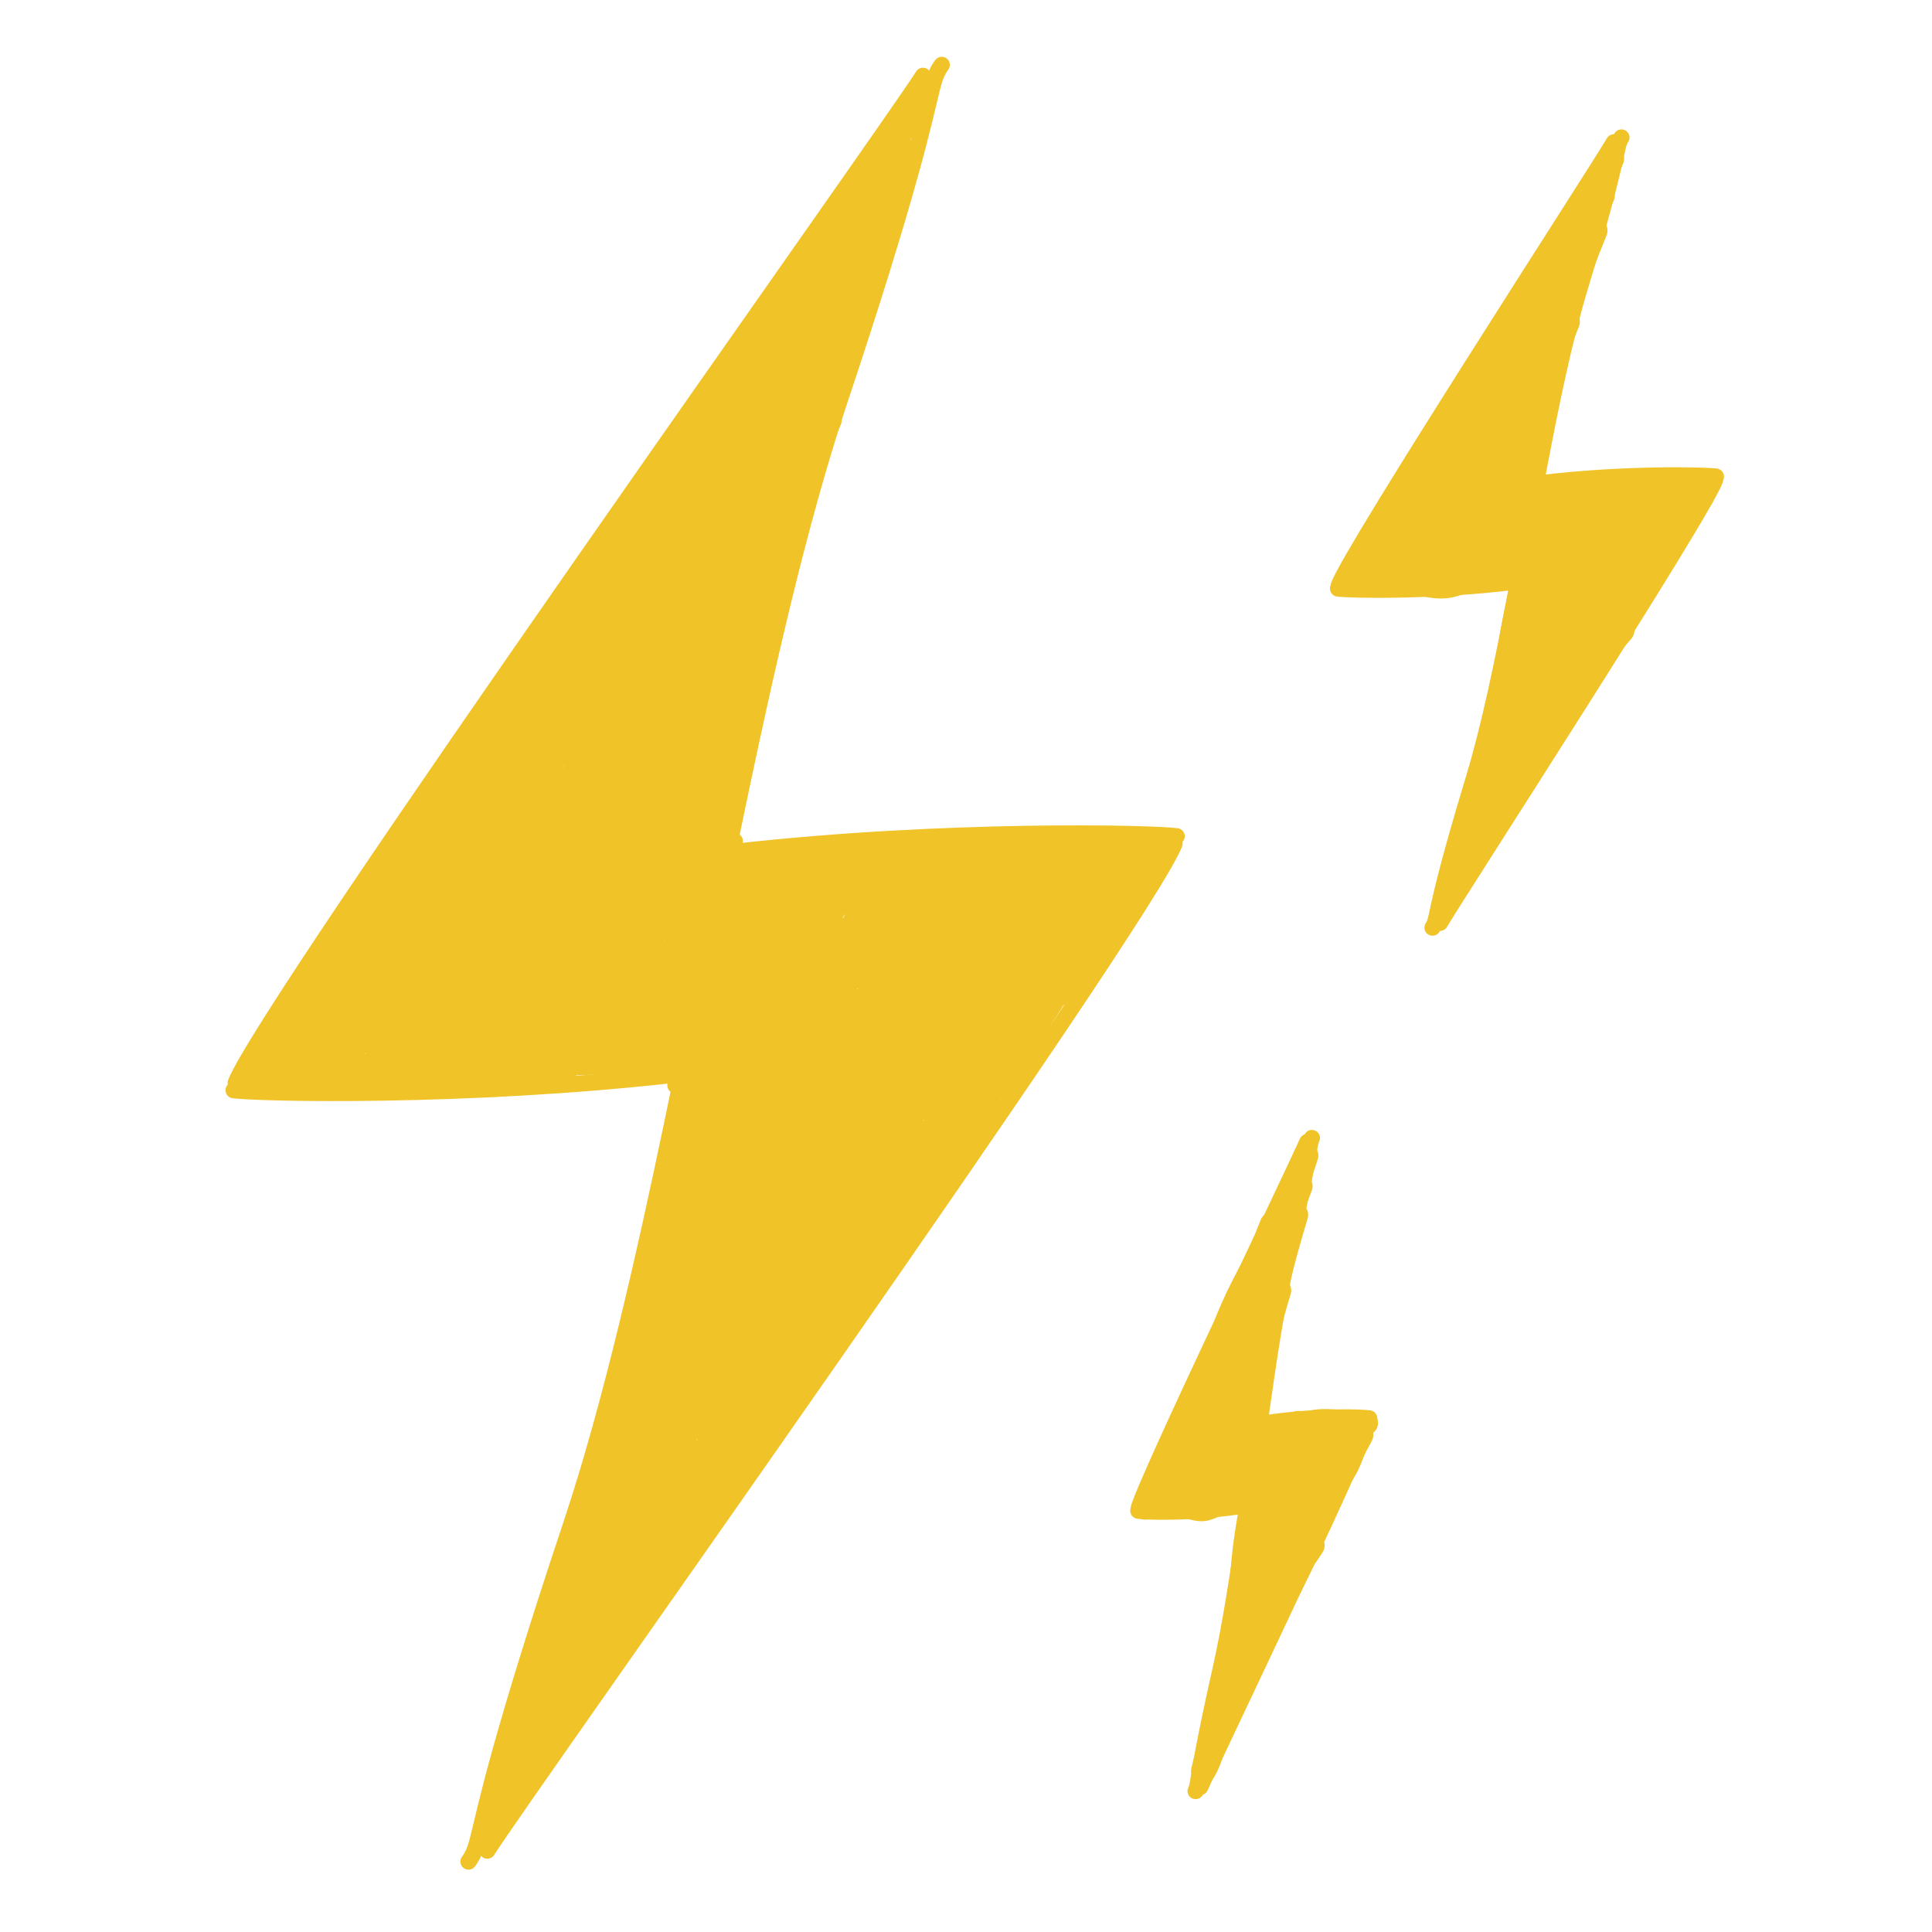 <?xml version="1.0" encoding="UTF-8" standalone="no"?>
<!DOCTYPE svg PUBLIC "-//W3C//DTD SVG 1.1//EN" "http://www.w3.org/Graphics/SVG/1.1/DTD/svg11.dtd">
<svg width="100%" height="100%" viewBox="0 0 512 512" version="1.1" xmlns="http://www.w3.org/2000/svg" xmlns:xlink="http://www.w3.org/1999/xlink" xml:space="preserve" xmlns:serif="http://www.serif.com/" style="fill-rule:evenodd;clip-rule:evenodd;stroke-linejoin:round;stroke-miterlimit:2;">
    <g id="Layer2">
        <g transform="matrix(1.463,0,0,1.403,-182.174,-6.921)">
            <path d="M216.201,134.612C228.938,112.291 246.112,88.319 253.939,77.882C254.138,77.617 254.382,77.408 254.652,77.258C257.307,72.42 260.349,66.987 263.84,60.878C263.97,60.651 264.131,60.455 264.314,60.293C265.887,57.519 267.579,54.896 269.408,52.491C278.886,40.023 288.087,25.279 289.153,22.875C289.672,21.705 291.004,21.194 292.126,21.735C293.248,22.276 293.738,23.665 293.219,24.835C292.839,25.691 291.464,28.071 289.422,31.35C289.691,31.407 289.953,31.517 290.196,31.681C291.194,32.358 291.51,33.73 290.915,34.805C289.837,36.757 288.775,38.539 287.741,40.21C288.702,40.874 289.028,42.2 288.472,43.269C287.045,46.012 285.918,48.148 284.952,49.934C285.036,49.969 285.119,50.01 285.2,50.057C286.221,50.642 286.641,51.946 286.166,53.056C282.008,62.756 278.351,72.433 275.111,81.924C275.308,81.957 275.504,82.017 275.694,82.108C276.815,82.643 277.311,84.022 276.803,85.193C276.8,85.2 276.797,85.207 276.794,85.214C262.389,118.463 263.692,132.407 254.982,171.177C252.986,180.059 251.735,183.592 250.879,186.443C250.83,187.229 250.776,188.011 250.717,188.787C250.799,188.796 250.879,188.807 250.957,188.82C250.959,188.821 250.961,188.821 250.962,188.821C252.181,189.036 253.002,190.24 252.798,191.511C252.644,192.463 251.958,193.183 251.111,193.396L250.164,194.424C249.928,196.339 249.641,198.195 249.292,199.971C252.682,201.227 254.644,202.124 255.466,202.714L256.176,203.351L256.68,204.19L256.858,205.069L256.689,206.082L256.13,206.966L255.316,207.546C254.961,207.716 254.388,207.883 253.6,207.97C252.458,208.096 250.623,208.108 248.285,208.07C243.494,207.991 236.452,207.715 229.013,208.034C227.031,208.767 225.255,209.504 223.504,210.136C218.349,211.996 213.392,213.077 204.734,211.002C194.519,212.389 189.161,212.639 183.949,212.254C182.939,212.179 182.112,211.41 181.913,210.393C181.806,210.411 181.7,210.428 181.595,210.445C181.175,210.764 180.751,211.09 180.322,211.421C179.575,211.999 178.564,212.035 177.781,211.512C177.59,211.385 177.423,211.232 177.282,211.058C172.879,211.583 171.39,211.399 170.183,211.735C169.195,212.009 168.155,211.552 167.654,210.623C167.153,209.694 167.318,208.53 168.056,207.793C170.372,205.476 177.501,193.846 186.304,179.792C195.684,164.818 206.893,147.138 216.201,134.612ZM190.783,203.932L190.808,203.827C190.736,203.876 190.663,203.925 190.591,203.974C190.655,203.96 190.719,203.946 190.783,203.932ZM244.962,182.533C244.953,182.384 244.945,182.236 244.937,182.087C244.933,182.284 244.929,182.479 244.926,182.672C244.938,182.626 244.95,182.579 244.962,182.533ZM226.848,149.147C226.577,149.714 226.307,150.282 226.039,150.851C226.285,150.358 226.522,149.877 226.747,149.409C226.781,149.321 226.815,149.234 226.848,149.147Z" style="fill:rgb(240,195,40);"/>
        </g>
        <g transform="matrix(1.463,0,0,1.403,-182.174,-6.921)">
            <path d="M216.63,334.347L216.212,334.136L215.595,333.518L215.332,333.02L215.188,332.503L215.206,331.497C215.265,331.178 215.467,330.427 215.805,329.314C217.807,322.732 224.877,301.829 231.179,284.312C232.621,276.953 234.149,271.941 235.573,268.45C237.929,244.517 243.622,229.775 248.7,206.967C251.909,192.554 253.259,179.311 255.923,172.95C256.361,171.905 256.846,171.017 257.375,170.285C256.637,169.994 256.069,169.305 255.948,168.434C255.77,167.158 256.62,165.973 257.843,165.788C271.207,163.769 277.587,163.687 282.44,164.337C282.925,164.018 283.427,163.703 283.948,163.395C284.743,162.923 285.733,163.004 286.449,163.597C286.733,163.832 286.951,164.13 287.095,164.46C305.592,159.619 314.317,164.078 334.74,162.921C335.844,162.859 336.827,163.646 337.054,164.775C337.28,165.904 336.683,167.036 335.647,167.44C335.489,167.502 335.332,167.563 335.175,167.624C335.433,168.351 335.337,169.195 334.854,169.854C330.61,175.641 328.58,178.316 325.123,184.653C322.49,189.48 319.481,192.775 317.073,194.941C313.852,200.287 310.729,205.629 305.542,212.896C305.639,212.974 305.731,213.062 305.818,213.158C306.612,214.051 306.616,215.429 305.827,216.327C304.807,217.485 303.721,218.6 302.578,219.685C297.289,226.09 290.025,238.637 279.552,253.099C278.322,254.798 276.892,256.815 275.311,259.066C275.297,259.093 275.282,259.119 275.266,259.145C258.212,287.971 261.653,284.214 241.535,310.253C238.59,314.065 233.098,325.614 228.72,330.584C228.171,331.208 227.361,331.456 226.607,331.29C222.946,340.134 219.312,346.997 215.106,351.879C214.416,352.68 213.291,352.886 212.381,352.377C211.471,351.868 211.013,350.777 211.271,349.735C212.858,343.328 214.713,338.507 216.63,334.347ZM291.918,216.547L291.842,216.41C291.828,216.509 291.814,216.606 291.8,216.704C291.839,216.651 291.878,216.599 291.918,216.547ZM250.632,277.036C250.736,276.904 250.841,276.771 250.945,276.639C250.878,276.692 250.812,276.745 250.746,276.796C250.708,276.876 250.67,276.956 250.632,277.036ZM277.67,177.487C277.5,177.738 277.327,177.996 277.151,178.261C277.19,178.276 277.229,178.292 277.267,178.308C277.403,178.033 277.537,177.759 277.67,177.487ZM279.903,191.66L279.843,191.605C279.803,191.724 279.763,191.842 279.724,191.96C279.784,191.859 279.844,191.759 279.903,191.66Z" style="fill:rgb(240,195,40);"/>
        </g>
    </g>
    <g id="Layer21" serif:id="Layer2" transform="matrix(0.333,0,0,0.61,282.961,196.37)">
        <g transform="matrix(1.077,0,0,0.836,-123.521,158.119)">
            <path d="M217.739,123.324C226.573,102.796 237.72,89.533 247.624,76.327C247.869,76 248.149,75.695 248.458,75.411C251.032,70.731 253.958,65.51 257.29,59.68C258.359,57.81 260.542,56.484 263.092,55.934C265.33,52.803 268.775,47.94 274.257,40.12C278.56,32.153 281.312,25.945 282.015,24.359C283.515,20.976 288.64,19.086 293.452,20.14C298.264,21.195 300.953,24.797 299.453,28.18C298.898,29.432 297.126,33.426 294.361,38.885C295.708,40.486 296.057,42.482 295.08,44.36C293.042,48.279 291.611,50.968 290.387,53.168C292.175,54.763 292.852,56.921 291.962,58.997C286.693,71.292 282.269,82.62 278.506,93.04C279.801,94.546 280.215,96.418 279.428,98.234C279.422,98.249 279.416,98.264 279.409,98.278C265.096,131.319 269.348,132.465 259.77,170.778C259.619,171.379 259.472,171.959 259.329,172.517C258.875,175.683 258.454,177.132 257.388,180.663C256.624,185.452 255.984,190.282 254.815,196.362C256.921,196.958 258.574,198.069 259.549,199.428C260.047,199.7 260.433,199.939 260.716,200.142L262.332,201.598L263.417,203.384L263.742,205.461L262.984,207.787L261.684,209.32L259.518,210.732L255.972,211.823C254.915,212.006 253.328,212.148 251.288,212.171C247.108,212.217 239.422,211.743 231.106,212.02C229.634,212.594 228.282,213.157 226.941,213.641C220.192,216.076 213.701,217.644 202.142,214.781C196.588,214.916 192.793,214.456 189.378,214.032C186.765,215.251 183.382,215.462 180.448,214.493C180.169,214.401 179.898,214.3 179.638,214.19C176.866,214.585 176.152,214.763 175.079,215.061C171.326,216.103 167.045,215.291 164.548,213.063C162.052,210.835 161.931,207.719 164.251,205.398C169.749,199.901 200.288,143.387 217.739,123.324Z" style="fill:rgb(240,195,40);"/>
        </g>
        <g transform="matrix(1.077,0,0,0.836,-123.521,158.119)">
            <path d="M228.765,189.659C226.436,190.186 223.814,190.059 221.512,189.155C217.111,187.428 215.533,183.513 217.991,180.42L219.316,179.1L221.25,177.924L223.613,177.127L226.177,176.788C227.229,176.74 229.887,177.064 238.387,176.639C243.415,176.388 247.787,179.053 248.145,182.587C248.503,186.122 244.711,189.195 239.683,189.447C234.584,189.702 230.804,189.696 228.765,189.659ZM233.674,186.991C233.764,186.892 233.852,186.789 233.938,186.68C233.854,186.786 233.766,186.89 233.674,186.991Z" style="fill:rgb(240,195,40);"/>
        </g>
        <g transform="matrix(1.077,0,0,0.836,-123.521,158.119)">
            <path d="M214.461,322.555L214.177,321.891L214.642,318.192C216.66,310.437 225.983,279.688 231.597,264.709C231.952,261.807 232.789,258.256 233.837,254.417C235.738,233.197 236.489,228.392 241.882,206.405C245.472,191.769 244.336,189.005 250.641,173.612C249.149,172.728 248.048,171.502 247.606,170.058C246.547,166.594 249.689,163.177 254.617,162.433C267.027,160.559 274.117,160.109 279.447,160.358C282.188,158.858 285.896,158.587 289.005,159.636C297.3,157.914 303.944,157.846 310.735,158.191C317.463,158.533 324.365,159.407 334.128,158.854C338.413,158.611 342.358,160.502 343.603,163.395C344.722,165.996 343.384,168.774 340.37,170.375C340.71,171.715 340.449,173.141 339.495,174.442C335.405,180.02 335.035,179.689 331.704,185.797C328.996,190.762 325.931,194.242 323.394,196.607C319.122,203.555 315.605,209.956 305.674,222.726C304.875,223.753 304.093,224.759 303.328,225.743C304.925,227.725 304.957,230.234 303.149,232.288C300.968,234.767 298.895,236.933 296.867,238.947C294.905,241.706 292.119,246.021 285.903,254.605C284.544,256.482 283.341,258.052 282.248,259.401C282.073,259.917 281.805,260.425 281.439,260.913C262.357,286.356 262.674,287.667 245.319,311.809C244.191,314.372 242.76,316.24 241.035,318.781C239.573,321.914 238.147,325.396 235.171,328.775C234.51,329.525 233.661,330.148 232.691,330.632C232.399,331.39 232.111,332.131 231.827,332.855C229.215,339.497 226.7,344.86 222.757,349.438C220.428,352.141 215.647,353.251 211.486,352.054C207.325,350.857 205.022,347.71 206.058,344.634C209.871,333.309 212.162,328.059 214.461,322.555Z" style="fill:rgb(240,195,40);"/>
        </g>
    </g>
    <g id="Layer22" serif:id="Layer2" transform="matrix(0.51,0,0,0.556,11.302,287.637)">
        <g transform="matrix(1.148,0,0,1.11,481.593,-470.877)">
            <path d="M221.308,123.164C230.13,102.673 241.26,89.422 251.148,76.237C251.39,75.914 251.664,75.625 251.962,75.369C254.549,70.663 257.494,65.409 260.849,59.538C261.893,57.711 263.905,56.694 265.959,56.761C268.163,53.688 271.738,48.652 277.809,39.991C282.119,32.012 284.876,25.794 285.58,24.206C286.778,21.503 290.061,20.234 292.906,21.372C295.75,22.511 297.087,25.63 295.888,28.333C295.34,29.57 293.601,33.49 290.888,38.856C292.19,40.42 292.503,42.613 291.517,44.51C289.528,48.334 288.117,50.986 286.914,53.156C288.662,54.617 289.313,57.012 288.397,59.149C283.162,71.365 278.762,82.626 275.014,92.989C276.278,94.454 276.675,96.514 275.864,98.387C275.857,98.401 275.851,98.416 275.845,98.431C261.54,131.452 265.789,132.604 256.217,170.895C256.068,171.488 255.923,172.06 255.781,172.611C255.326,175.782 254.903,177.239 253.835,180.781C253.056,185.66 252.407,190.581 251.195,196.825C251.64,196.932 252.037,197.023 252.398,197.087C252.403,197.088 252.408,197.089 252.412,197.09C254.06,197.38 255.403,198.329 256.198,199.598C256.805,199.908 257.256,200.174 257.565,200.395L258.845,201.555L259.854,203.235L260.21,204.988L259.868,207.024L258.675,208.899L256.896,210.171C256.073,210.564 254.116,211.033 251.21,211.065C246.792,211.114 238.578,210.626 229.76,210.975C227.971,211.649 226.354,212.321 224.757,212.897C218.845,215.03 213.169,216.302 202.886,213.637C196.039,213.88 191.907,213.184 187.974,212.716C187.935,212.745 187.897,212.775 187.858,212.805C186.036,214.213 183.481,214.389 181.464,213.246C181.26,213.13 181.066,213.004 180.883,212.867C175.504,213.592 174.702,213.799 173.292,214.191C170.865,214.865 168.264,213.908 166.948,211.857C165.631,209.806 165.927,207.171 167.668,205.43C169.93,203.168 176.489,191.834 184.694,178.182C196.4,158.707 211.126,134.717 221.308,123.164Z" style="fill:rgb(240,195,40);"/>
        </g>
        <g transform="matrix(1.148,0,0,1.11,481.593,-470.877)">
            <path d="M227.877,188.543C226.156,189.136 224.164,188.916 222.595,187.791C220.131,186.025 219.641,182.689 221.5,180.348L222.563,179.282L223.822,178.509L225.126,178.066L226.501,177.886C227.555,177.838 230.22,178.162 238.742,177.736C241.824,177.582 244.458,179.835 244.621,182.764C244.783,185.693 242.412,188.196 239.329,188.35C233.084,188.662 229.408,188.6 227.877,188.543Z" style="fill:rgb(240,195,40);"/>
        </g>
        <g transform="matrix(1.148,0,0,1.11,481.593,-470.877)">
            <path d="M217.948,322.591L217.724,321.98L217.702,320.285C217.748,319.951 217.906,319.189 218.197,318.072C220.21,310.334 229.489,279.722 235.11,264.691C235.451,261.548 236.316,257.676 237.459,253.485C239.305,232.979 240.11,227.998 245.435,206.289C249.024,191.657 247.895,188.882 254.177,173.528C252.549,172.807 251.315,171.355 251.012,169.544C250.527,166.647 252.609,163.922 255.657,163.461C263.407,162.291 268.992,161.705 273.357,161.509C273.607,161.483 273.86,161.472 274.113,161.478C276.793,161.382 279.004,161.438 280.986,161.596C281.347,161.367 281.717,161.14 282.095,160.916C284.005,159.784 286.438,159.852 288.272,161.078C305.623,157.024 314.584,161.078 334.529,159.949C337.258,159.794 339.704,161.537 340.314,164.069C340.923,166.601 339.516,169.181 336.988,170.169C336.929,170.192 336.87,170.215 336.811,170.238C337.179,171.669 336.921,173.237 335.967,174.538C331.857,180.143 331.49,179.807 328.142,185.944C325.465,190.852 322.431,194.28 319.935,196.597C315.639,203.578 312.131,209.982 302.159,222.804C301.381,223.804 300.619,224.783 299.874,225.742C301.394,227.684 301.354,230.409 299.673,232.319C297.516,234.77 295.466,236.916 293.46,238.911C291.462,241.705 288.624,246.071 282.372,254.704C281.002,256.597 279.791,258.176 278.69,259.533C278.518,260.046 278.26,260.543 277.915,261.003C258.875,286.39 259.144,287.755 241.912,311.737C241.153,313.634 240.263,315.159 239.262,316.669C238.74,317.457 238.174,318.237 237.565,319.089C237.416,319.428 237.263,319.77 237.105,320.115C235.809,322.939 234.254,325.901 231.695,328.805C231.032,329.558 230.19,330.096 229.273,330.404C228.93,331.295 228.595,332.161 228.263,333.004C225.667,339.606 223.193,344.928 219.273,349.478C217.572,351.453 214.634,352 212.275,350.782C209.915,349.564 208.8,346.924 209.618,344.493C213.39,333.288 215.673,328.031 217.948,322.591Z" style="fill:rgb(240,195,40);"/>
        </g>
    </g>
    <g id="Layer1">
        <g transform="matrix(1.463,0,0,1.403,-182.174,-6.921)">
            <path d="M168.592,210.016C168.298,210.804 167.446,211.196 166.69,210.89C165.934,210.584 165.559,209.695 165.852,208.907C171.574,193.539 284.36,28.614 290.463,18.442C290.893,17.725 291.801,17.507 292.488,17.955C293.176,18.404 293.385,19.35 292.955,20.067C286.866,30.214 174.3,194.686 168.592,210.016Z" style="fill:rgb(240,195,40);"/>
        </g>
        <g transform="matrix(1.463,0,0,1.403,-182.174,-6.921)">
            <path d="M166.647,212.379C165.843,212.27 165.275,211.501 165.379,210.662C165.484,209.823 166.222,209.231 167.026,209.34C171.815,209.989 208.961,210.83 246.703,206.39C247.509,206.295 248.237,206.901 248.328,207.741C248.419,208.581 247.838,209.341 247.032,209.435C208.955,213.915 171.479,213.033 166.647,212.379Z" style="fill:rgb(240,195,40);"/>
        </g>
        <g transform="matrix(1.463,0,0,1.403,-182.174,-6.921)">
            <path d="M293.916,16.293C294.39,15.607 295.309,15.451 295.967,15.945C296.626,16.439 296.775,17.397 296.301,18.084C295.498,19.247 295.204,20.158 294.705,22.244C293.387,27.751 290.958,40.562 277.857,81.5C263.544,126.23 253.51,194.68 248.256,210.443C247.989,211.242 247.151,211.665 246.385,211.387C245.619,211.11 245.213,210.236 245.479,209.437C250.732,193.679 260.76,125.248 275.069,80.531C288.119,39.749 290.54,26.988 291.853,21.502C292.481,18.878 292.906,17.756 293.916,16.293Z" style="fill:rgb(240,195,40);"/>
        </g>
        <g transform="matrix(-1.463,0,0,-1.403,555.903,517.452)">
            <path d="M168.592,210.016C168.298,210.804 167.446,211.196 166.69,210.89C165.934,210.584 165.559,209.695 165.852,208.907C171.574,193.539 284.36,28.614 290.463,18.442C290.893,17.725 291.801,17.507 292.488,17.955C293.176,18.404 293.385,19.35 292.955,20.067C286.866,30.214 174.3,194.686 168.592,210.016Z" style="fill:rgb(240,195,40);"/>
        </g>
        <g transform="matrix(-1.463,0,0,-1.403,555.903,517.452)">
            <path d="M166.647,212.379C165.843,212.27 165.275,211.501 165.379,210.662C165.484,209.823 166.222,209.231 167.026,209.34C171.815,209.989 208.961,210.83 246.703,206.39C247.509,206.295 248.237,206.901 248.328,207.741C248.419,208.581 247.838,209.341 247.032,209.435C208.955,213.915 171.479,213.033 166.647,212.379Z" style="fill:rgb(240,195,40);"/>
        </g>
        <g transform="matrix(-1.463,0,0,-1.403,555.903,517.452)">
            <path d="M293.916,16.293C294.39,15.607 295.309,15.451 295.967,15.945C296.626,16.439 296.775,17.397 296.301,18.084C295.498,19.247 295.204,20.158 294.705,22.244C293.387,27.751 290.958,40.562 277.857,81.5C263.544,126.23 253.51,194.68 248.256,210.443C247.989,211.242 247.151,211.665 246.385,211.387C245.619,211.11 245.213,210.236 245.479,209.437C250.732,193.679 260.76,125.248 275.069,80.531C288.119,39.749 290.54,26.988 291.853,21.502C292.481,18.878 292.906,17.756 293.916,16.293Z" style="fill:rgb(240,195,40);"/>
        </g>
    </g>
    <g id="Layer11" serif:id="Layer1" transform="matrix(0.333,0,0,0.61,282.961,196.37)">
        <g transform="matrix(1.077,0,0,0.836,-123.521,158.119)">
            <path d="M173.019,210.528C172.181,212.777 168.904,214.125 165.705,213.536C162.506,212.948 160.588,210.644 161.425,208.395C167.156,193.002 280.075,27.806 286.188,17.617C287.473,15.475 290.99,14.47 294.038,15.373C297.085,16.277 298.515,18.749 297.23,20.891C291.151,31.022 178.717,195.223 173.019,210.528Z" style="fill:rgb(240,195,40);"/>
        </g>
        <g transform="matrix(1.077,0,0,0.836,-123.521,158.119)">
            <path d="M165.703,214.996C162.455,214.556 160.327,212.345 160.953,210.062C161.579,207.78 164.723,206.284 167.971,206.723C172.653,207.358 208.971,208.1 245.878,203.758C249.14,203.375 252.231,204.925 252.777,207.218C253.323,209.51 251.118,211.683 247.856,212.067C208.945,216.645 170.64,215.664 165.703,214.996Z" style="fill:rgb(240,195,40);"/>
        </g>
        <g transform="matrix(1.077,0,0,0.836,-123.521,158.119)">
            <path d="M289.718,15.349C291.162,13.258 294.75,12.384 297.725,13.399C300.7,14.414 301.943,16.936 300.499,19.028C299.816,20.018 299.612,20.796 299.188,22.572C297.868,28.089 295.434,40.924 282.309,81.94C267.994,126.676 257.956,195.136 252.701,210.901C251.947,213.164 248.72,214.571 245.5,214.041C242.281,213.511 240.279,211.242 241.034,208.979C246.286,193.223 256.31,124.802 270.617,80.091C283.643,39.387 286.06,26.65 287.37,21.175C288.072,18.239 288.588,16.986 289.718,15.349Z" style="fill:rgb(240,195,40);"/>
        </g>
        <g transform="matrix(-1.077,0,0,-0.836,419.597,470.566)">
            <path d="M173.019,210.528C172.181,212.777 168.904,214.125 165.705,213.536C162.506,212.948 160.588,210.644 161.425,208.395C167.156,193.002 280.075,27.806 286.188,17.617C287.473,15.475 290.99,14.47 294.038,15.373C297.085,16.277 298.515,18.749 297.23,20.891C291.151,31.022 178.717,195.223 173.019,210.528Z" style="fill:rgb(240,195,40);"/>
        </g>
        <g transform="matrix(-1.077,0,0,-0.836,419.597,470.566)">
            <path d="M165.703,214.996C162.455,214.556 160.327,212.345 160.953,210.062C161.579,207.78 164.723,206.284 167.971,206.723C172.653,207.358 208.971,208.1 245.878,203.758C249.14,203.375 252.231,204.925 252.777,207.218C253.323,209.51 251.118,211.683 247.856,212.067C208.945,216.645 170.64,215.664 165.703,214.996Z" style="fill:rgb(240,195,40);"/>
        </g>
        <g transform="matrix(-1.077,0,0,-0.836,419.597,470.566)">
            <path d="M289.718,15.349C291.162,13.258 294.75,12.384 297.725,13.399C300.7,14.414 301.943,16.936 300.499,19.028C299.816,20.018 299.612,20.796 299.188,22.572C297.868,28.089 295.434,40.924 282.309,81.94C267.994,126.676 257.956,195.136 252.701,210.901C251.947,213.164 248.72,214.571 245.5,214.041C242.281,213.511 240.279,211.242 241.034,208.979C246.286,193.223 256.31,124.802 270.617,80.091C283.643,39.387 286.06,26.65 287.37,21.175C288.072,18.239 288.588,16.986 289.718,15.349Z" style="fill:rgb(240,195,40);"/>
        </g>
    </g>
    <g id="Layer12" serif:id="Layer1" transform="matrix(0.51,0,0,0.556,11.302,287.637)">
        <g transform="matrix(1.148,0,0,1.11,481.593,-470.877)">
            <path d="M170.681,210.624C170.006,212.438 167.908,213.39 165.998,212.748C164.089,212.107 163.087,210.113 163.763,208.299C169.493,192.907 282.408,27.715 288.521,17.527C289.524,15.856 291.767,15.272 293.526,16.225C295.286,17.178 295.9,19.309 294.897,20.981C288.818,31.113 176.381,195.317 170.681,210.624Z" style="fill:rgb(240,195,40);"/>
        </g>
        <g transform="matrix(1.148,0,0,1.11,481.593,-470.877)">
            <path d="M166.319,214.311C164.314,214.04 162.918,212.272 163.204,210.367C163.49,208.462 165.35,207.136 167.355,207.408C172.107,208.052 208.965,208.859 246.417,204.453C248.426,204.216 250.26,205.575 250.509,207.484C250.758,209.394 249.328,211.136 247.318,211.373C208.951,215.887 171.187,214.971 166.319,214.311Z" style="fill:rgb(240,195,40);"/>
        </g>
        <g transform="matrix(1.148,0,0,1.11,481.593,-470.877)">
            <path d="M292.041,15.276C293.151,13.667 295.428,13.218 297.122,14.273C298.815,15.329 299.288,17.492 298.177,19.101C297.494,20.089 297.281,20.874 296.857,22.646C295.536,28.165 293.103,41.003 279.974,82.03C265.658,126.767 255.621,195.227 250.366,210.993C249.754,212.827 247.69,213.845 245.759,213.264C243.829,212.683 242.758,210.722 243.369,208.887C248.621,193.131 258.645,124.711 272.952,80.001C285.974,39.308 288.391,26.574 289.7,21.1C290.404,18.162 290.909,16.914 292.041,15.276Z" style="fill:rgb(240,195,40);"/>
        </g>
        <g transform="matrix(-1.148,0,0,-1.11,1060.99,-56.117)">
            <path d="M170.681,210.624C170.006,212.438 167.908,213.39 165.998,212.748C164.089,212.107 163.087,210.113 163.763,208.299C169.493,192.907 282.408,27.715 288.521,17.527C289.524,15.856 291.767,15.272 293.526,16.225C295.286,17.178 295.9,19.309 294.897,20.981C288.818,31.113 176.381,195.317 170.681,210.624Z" style="fill:rgb(240,195,40);"/>
        </g>
        <g transform="matrix(-1.148,0,0,-1.11,1060.99,-56.117)">
            <path d="M166.319,214.311C164.314,214.04 162.918,212.272 163.204,210.367C163.49,208.462 165.35,207.136 167.355,207.408C172.107,208.052 208.965,208.859 246.417,204.453C248.426,204.216 250.26,205.575 250.509,207.484C250.758,209.394 249.328,211.136 247.318,211.373C208.951,215.887 171.187,214.971 166.319,214.311Z" style="fill:rgb(240,195,40);"/>
        </g>
        <g transform="matrix(-1.148,0,0,-1.11,1060.99,-56.117)">
            <path d="M292.041,15.276C293.151,13.667 295.428,13.218 297.122,14.273C298.815,15.329 299.288,17.492 298.177,19.101C297.494,20.089 297.281,20.874 296.857,22.646C295.536,28.165 293.103,41.003 279.974,82.03C265.658,126.767 255.621,195.227 250.366,210.993C249.754,212.827 247.69,213.845 245.759,213.264C243.829,212.683 242.758,210.722 243.369,208.887C248.621,193.131 258.645,124.711 272.952,80.001C285.974,39.308 288.391,26.574 289.7,21.1C290.404,18.162 290.909,16.914 292.041,15.276Z" style="fill:rgb(240,195,40);"/>
        </g>
    </g>
</svg>
